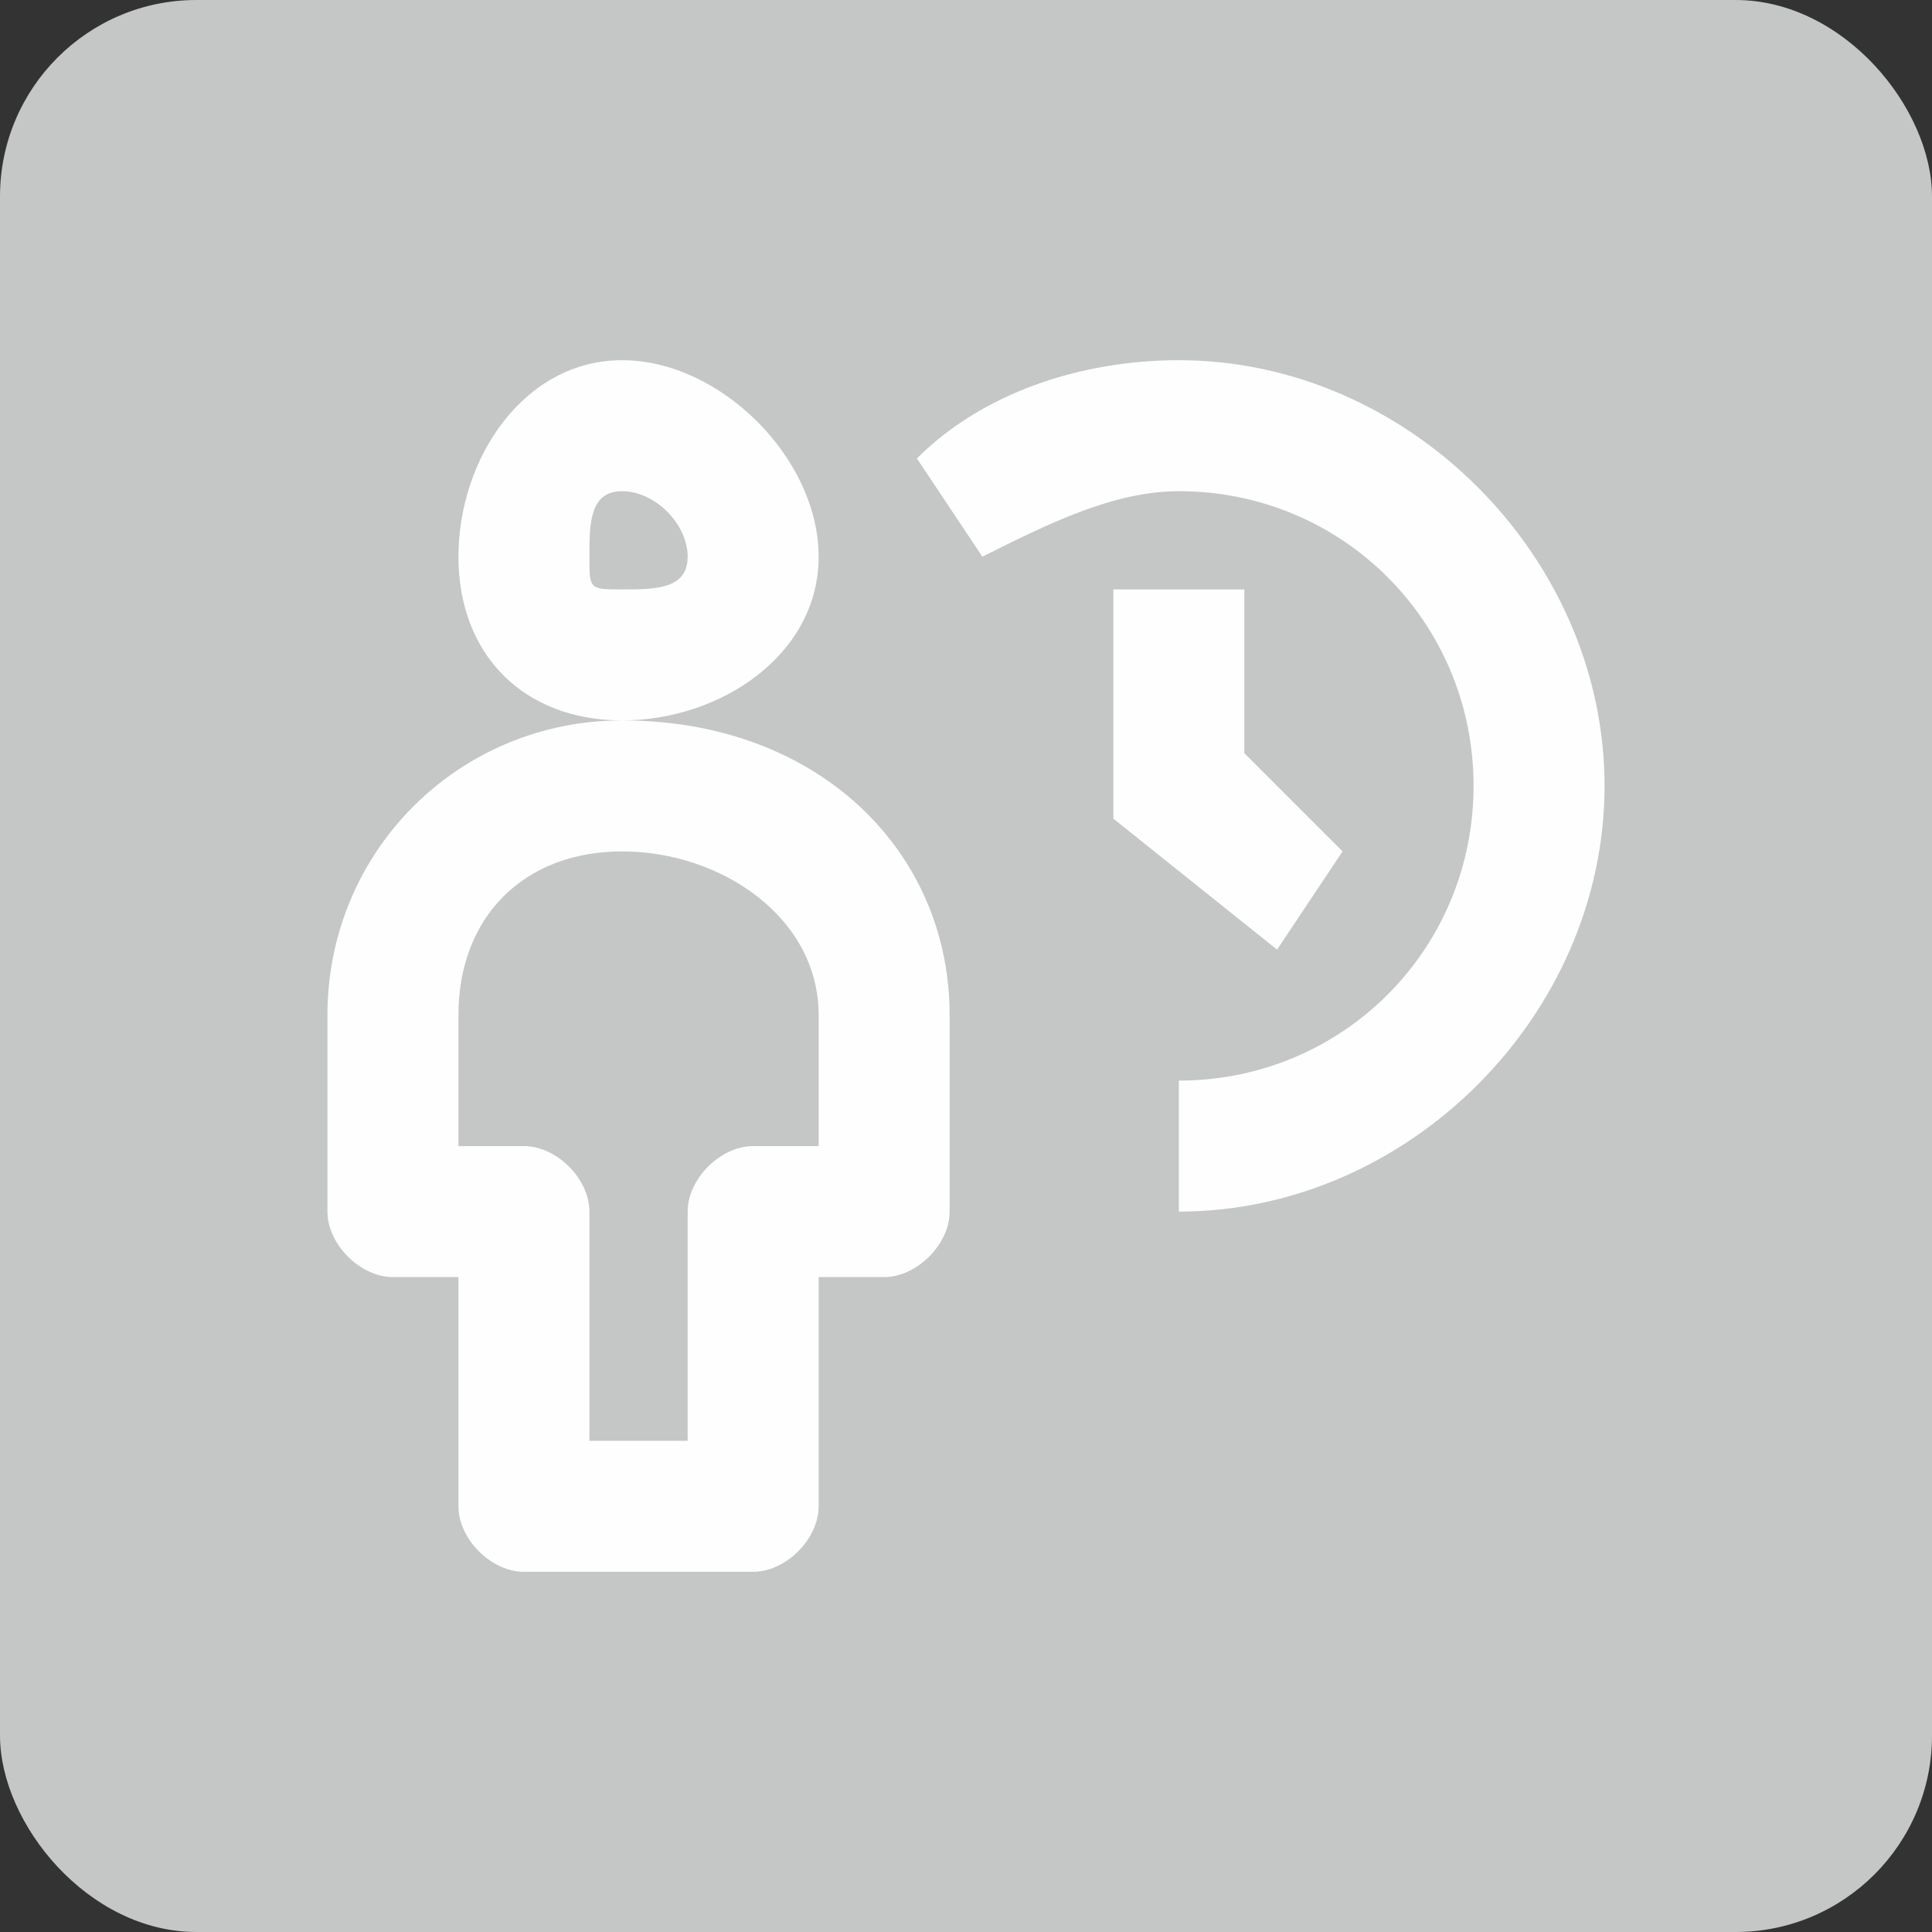 <?xml version="1.0" encoding="UTF-8"?>
<!DOCTYPE svg PUBLIC "-//W3C//DTD SVG 1.1//EN" "http://www.w3.org/Graphics/SVG/1.1/DTD/svg11.dtd">
<!-- Creator: CorelDRAW 2020 (64-Bit) -->
<svg xmlns="http://www.w3.org/2000/svg" xml:space="preserve" width="59px" height="59px" version="1.1" style="shape-rendering:geometricPrecision; text-rendering:geometricPrecision; image-rendering:optimizeQuality; fill-rule:evenodd; clip-rule:evenodd"
viewBox="0 0 0.59 0.59"
 xmlns:xlink="http://www.w3.org/1999/xlink"
 xmlns:xodm="http://www.corel.com/coreldraw/odm/2003">
 <rect x="0" y="0" width="0.59" height="0.59" fill="#333333" stroke="none"/>
 <defs>
  <style type="text/css">
   <![CDATA[
    .fil0 {fill:#C5C6C6}
    .fil1 {fill:#FEFEFE;fill-rule:nonzero}
   ]]>
  </style>
 </defs>
 <g id="Plan_x0020_1">
  <rect class="fil0" width="0.59" height="0.59" rx="0.06" ry="0.06"/>
  <path class="fil1" d="M0.39 0.29l-0.05 -0.04 0 -0.07 0.04 0 0 0.05 0.03 0.03 -0.02 0.03zm-0.03 0.08l0 -0.04c0.05,0 0.09,-0.04 0.09,-0.09 0,-0.05 -0.04,-0.09 -0.09,-0.09 -0.02,0 -0.04,0.01 -0.06,0.02l-0.02 -0.03c0.02,-0.02 0.05,-0.03 0.08,-0.03 0.07,0 0.13,0.06 0.13,0.13 0,0.07 -0.06,0.13 -0.13,0.13zm-0.17 -0.15c-0.03,0 -0.05,-0.02 -0.05,-0.05 0,-0.03 0.02,-0.06 0.05,-0.06 0.03,0 0.06,0.03 0.06,0.06 0,0.03 -0.03,0.05 -0.06,0.05zm0 -0.07l0 0c-0.01,0 -0.01,0.01 -0.01,0.02 0,0.01 0,0.01 0.01,0.01 0.01,0 0.02,0 0.02,-0.01 0,-0.01 -0.01,-0.02 -0.02,-0.02zm0.04 0.33l-0.07 0c-0.01,0 -0.02,-0.01 -0.02,-0.02l0 -0.07 -0.02 0c-0.01,0 -0.02,-0.01 -0.02,-0.02l0 -0.06c0,-0.05 0.04,-0.09 0.09,-0.09 0.06,0 0.1,0.04 0.1,0.09l0 0.06c0,0.01 -0.01,0.02 -0.02,0.02l-0.02 0 0 0.07c0,0.01 -0.01,0.02 -0.02,0.02zm-0.05 -0.04l0 0 0.03 0 0 -0.07c0,-0.01 0.01,-0.02 0.02,-0.02l0.02 0 0 -0.04c0,-0.03 -0.03,-0.05 -0.06,-0.05 -0.03,0 -0.05,0.02 -0.05,0.05l0 0.04 0.02 0c0.01,0 0.02,0.01 0.02,0.02l0 0.07z"/>
 </g>
</svg>
